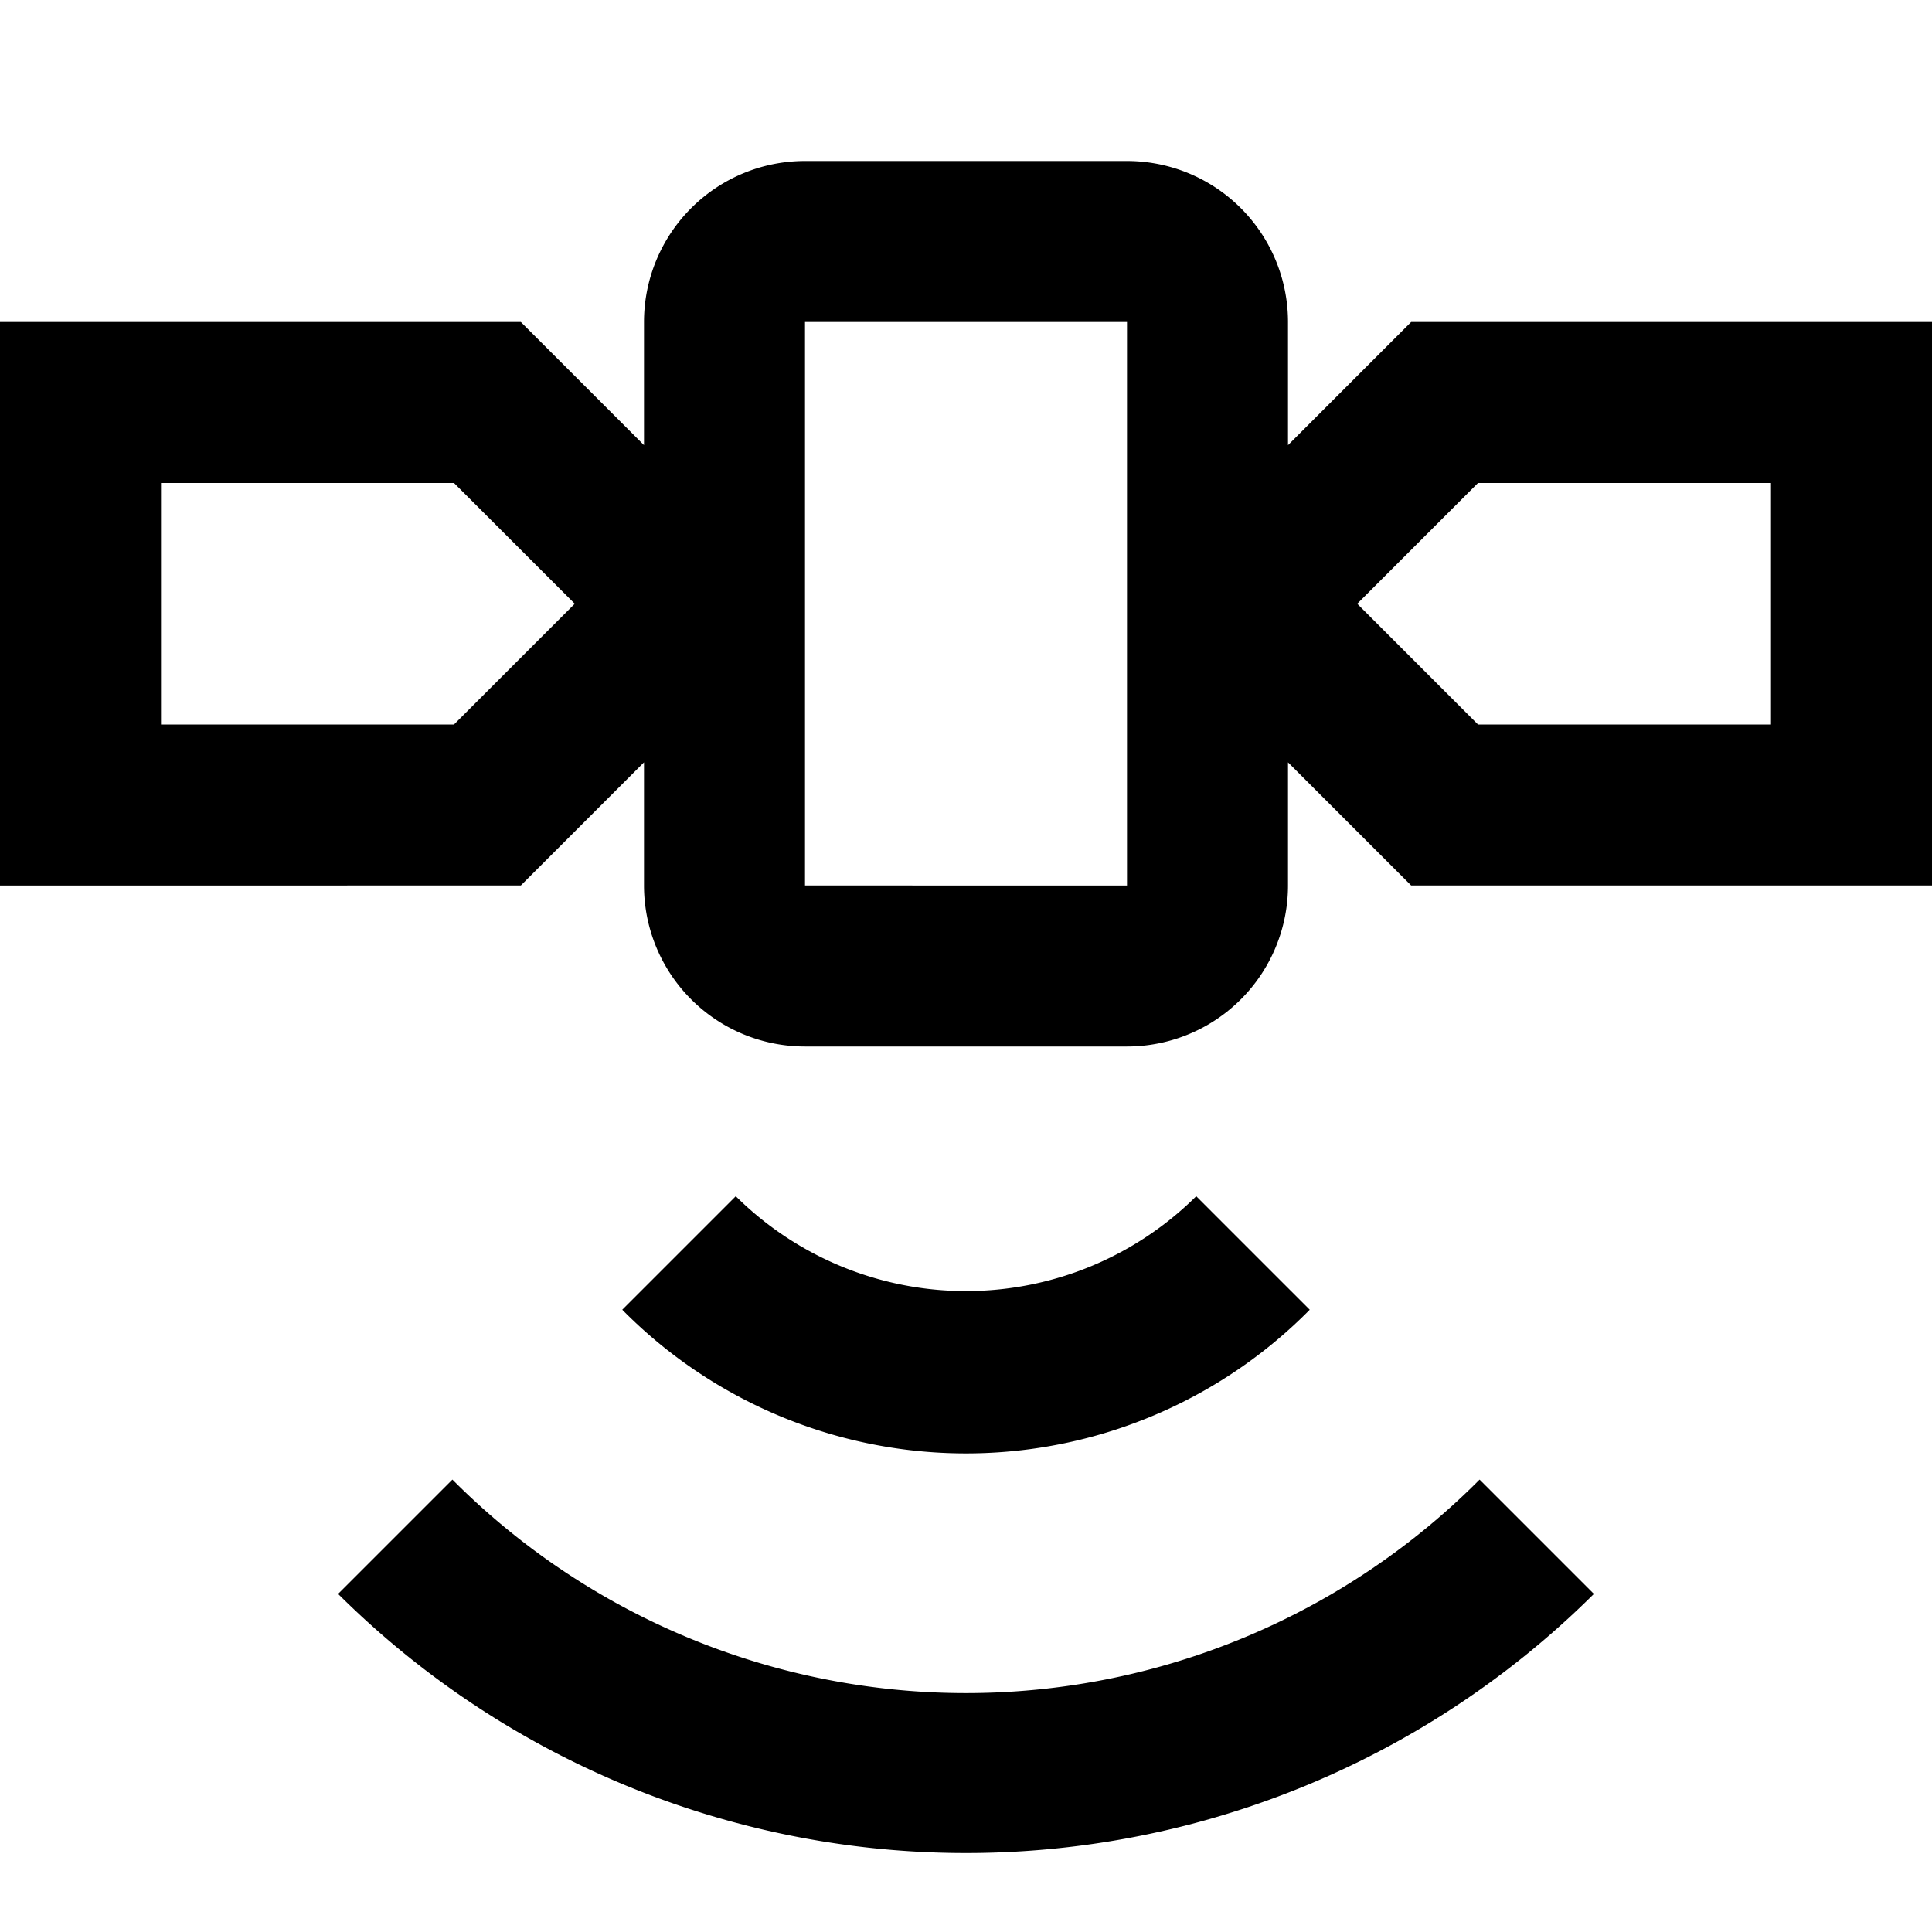 <svg id="Hot_2" data-name="Hot 2" xmlns="http://www.w3.org/2000/svg" viewBox="0 0 24 24"><defs><style>.cls-1{fill:none;}</style></defs><title>iconoteka_satellite_b_s</title><rect class="cls-1" width="24" height="24"/><path d="M17.53,4,16,5.53V4a2,2,0,0,0-2-2H10A2,2,0,0,0,8,4V5.53L6.47,4H0v7H6.47L8,9.47V11a2,2,0,0,0,2,2h4a2,2,0,0,0,2-2V9.47L17.53,11H24V4ZM5.64,9H2V6H5.64l1.5,1.5ZM10,11V4h4v7ZM22,9H18.36l-1.5-1.5L18.36,6H22Z"/><path d="M5.62,18.38,4.2,19.8a11.06,11.06,0,0,0,15.6,0l-1.42-1.42A9,9,0,0,1,5.62,18.38Z"/><path d="M16.27,16.27l-1.41-1.41a4.06,4.06,0,0,1-5.72,0L7.73,16.27a6,6,0,0,0,8.54,0Z"/></svg>